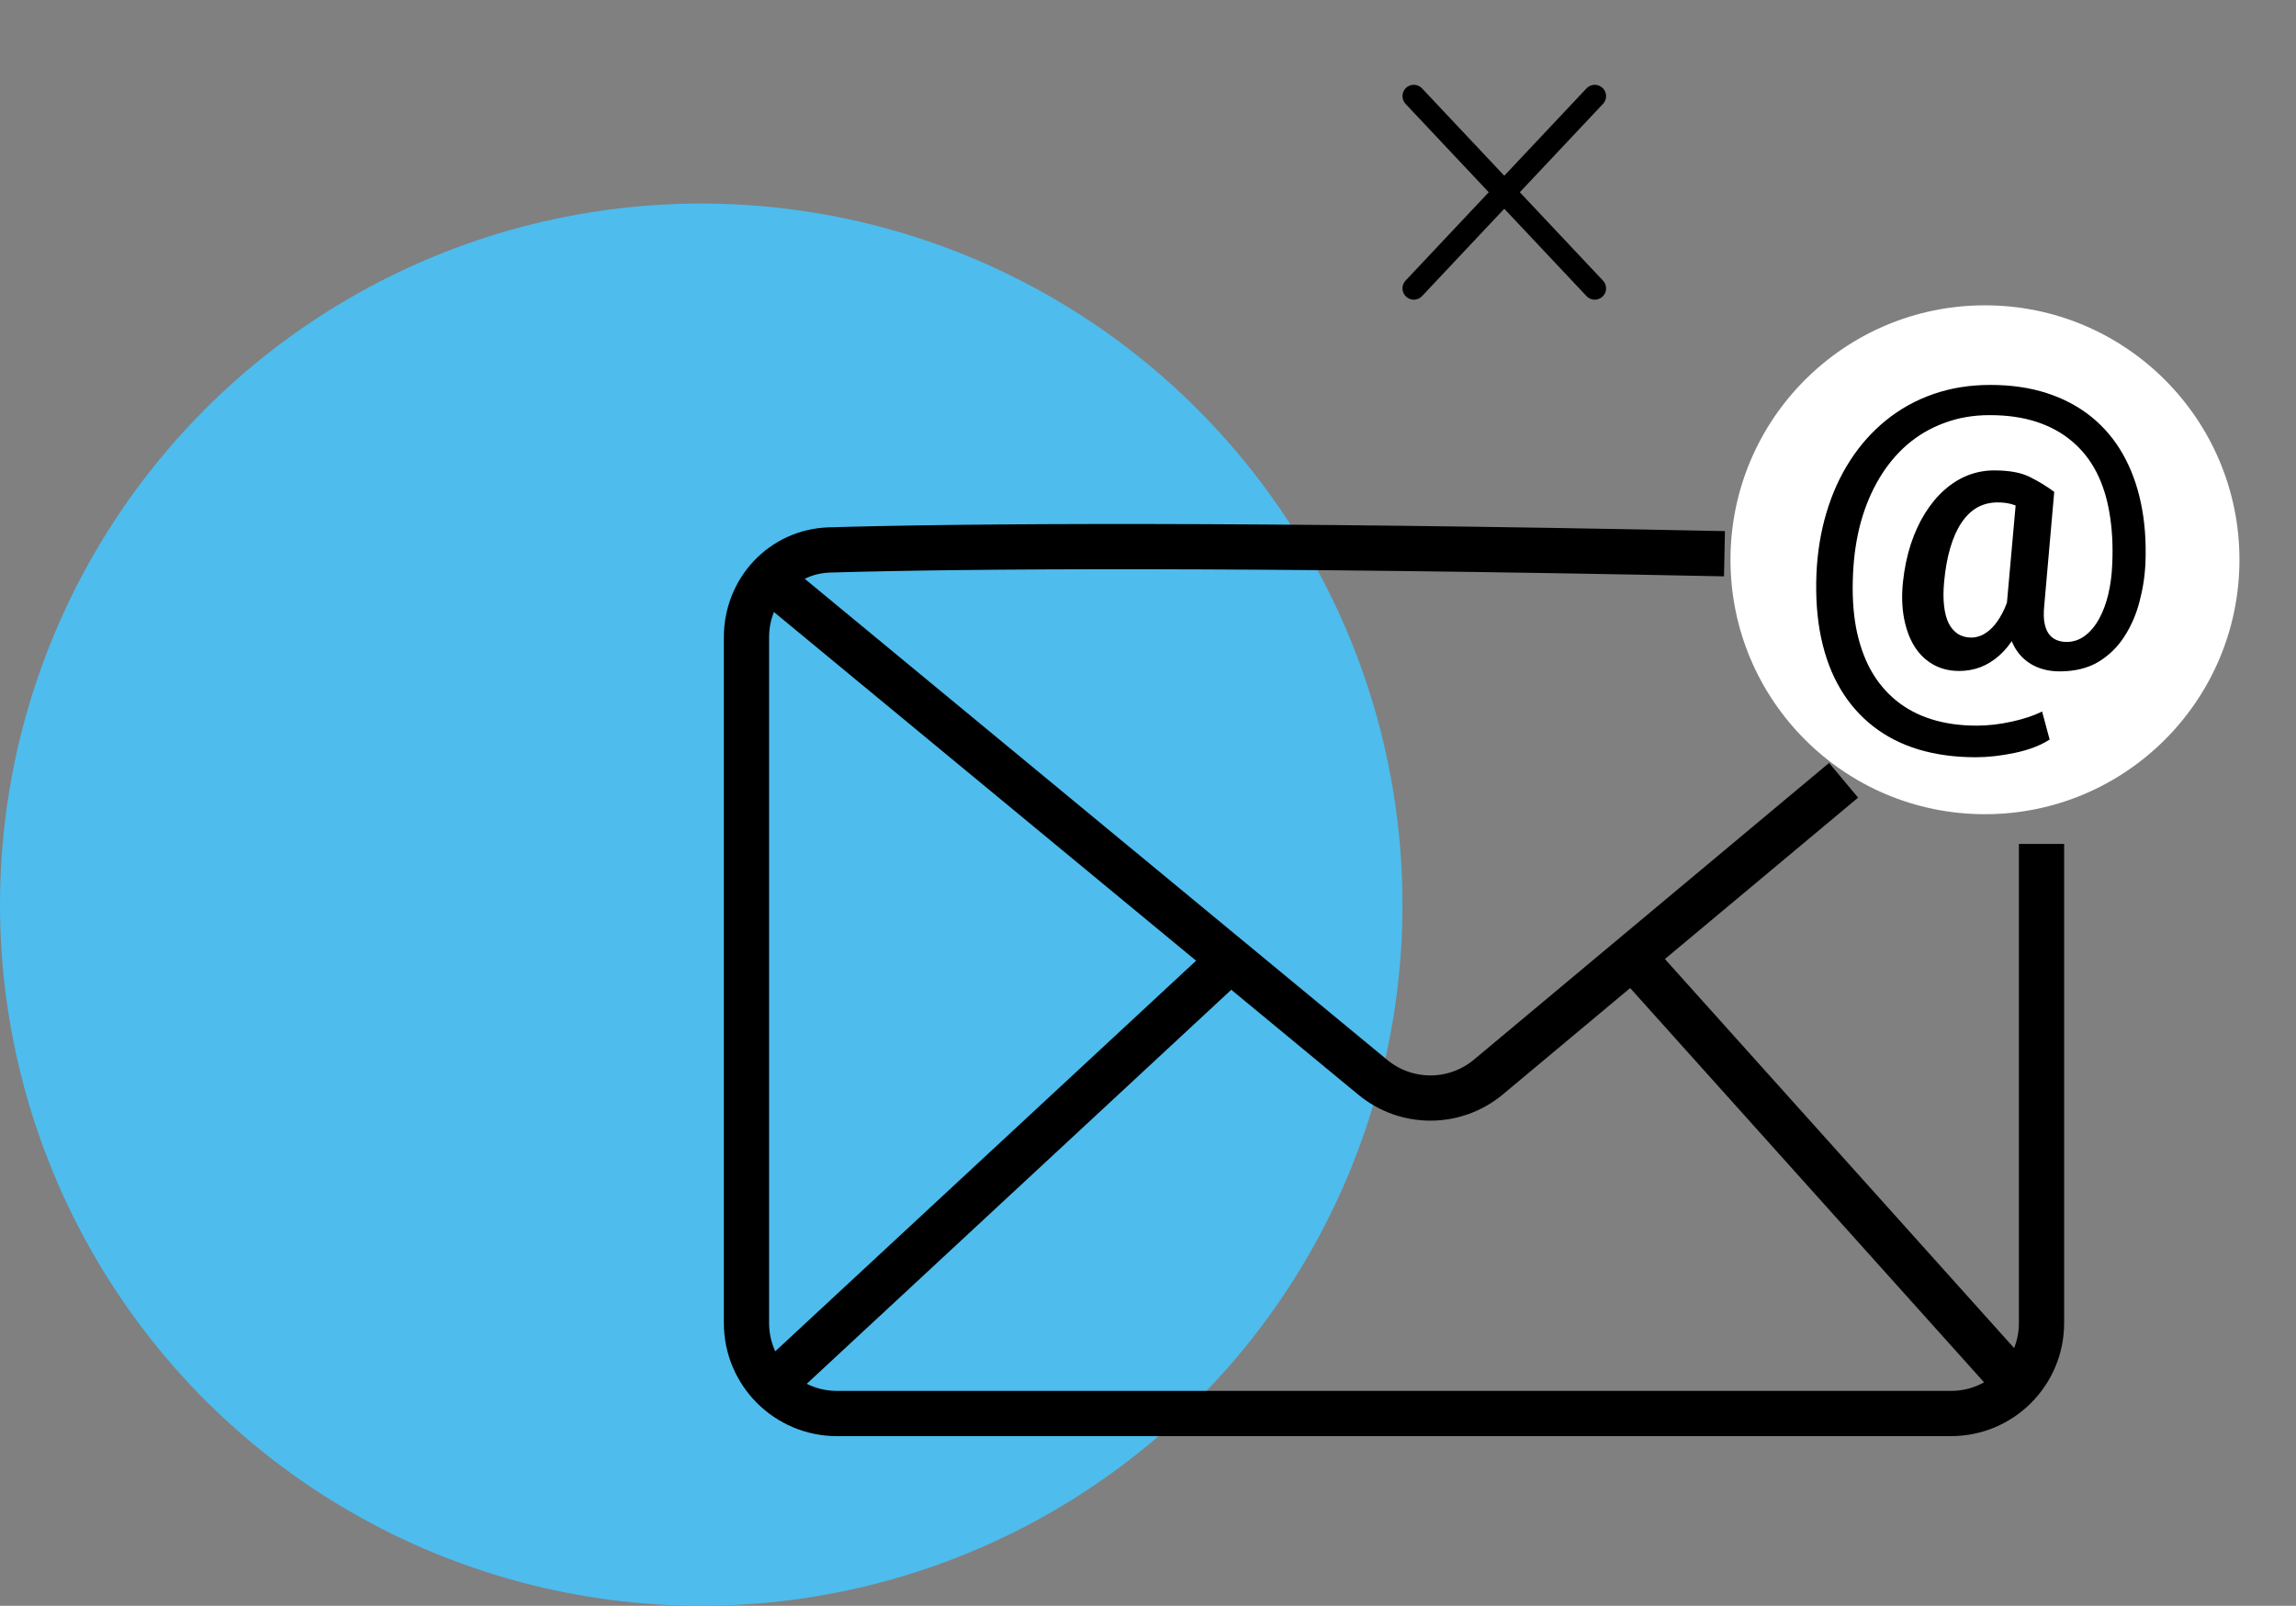 <svg width="203" height="142" viewBox="0 0 203 142" fill="none" xmlns="http://www.w3.org/2000/svg">
<rect x="0" y="0" width="203" height="142" fill="#808080" stroke="none"/>
<circle cx="62" cy="80" r="62" fill="#4EBCED"/>
<path d="M141 8.5L125 25.5" stroke="black" stroke-width="2" stroke-linecap="round" stroke-linejoin="round"/>
<path d="M125 8.5L141 25.5" stroke="black" stroke-width="2" stroke-linecap="round" stroke-linejoin="round"/>
<line x1="109.29" y1="84.399" x2="69.361" y2="121.466" stroke="black" stroke-width="4"/>
<line x1="143.488" y1="83.664" x2="178.488" y2="122.664" stroke="black" stroke-width="4"/>
<path d="M69 52L121.376 95.267C124.346 97.721 128.644 97.709 131.6 95.238L163 69" stroke="black" stroke-width="4"/>
<path d="M152.469 48.967C110.119 48.091 85.256 48.281 73.354 48.631C69.188 48.754 66 52.177 66 56.345V116.997C66 121.416 69.582 124.997 74 124.997H172.5C176.918 124.997 180.5 121.416 180.5 116.997V74.627" stroke="black" stroke-width="4"/>
<circle cx="175.5" cy="49.5" r="22.5" fill="white"/>
<path d="M189.691 49.719C189.645 50.891 189.469 52.051 189.164 53.199C188.871 54.336 188.42 55.373 187.811 56.31C187.213 57.236 186.445 57.98 185.508 58.543C184.57 59.094 183.439 59.369 182.115 59.369C181.342 59.369 180.65 59.234 180.041 58.965C179.432 58.695 178.922 58.309 178.512 57.805C178.102 57.289 177.803 56.674 177.615 55.959C177.428 55.232 177.363 54.424 177.422 53.533L178.318 43.496H181.623L180.744 53.533C180.674 54.201 180.686 54.746 180.779 55.168C180.873 55.59 181.02 55.918 181.219 56.152C181.418 56.375 181.646 56.533 181.904 56.627C182.174 56.721 182.438 56.768 182.695 56.768C183.293 56.768 183.832 56.592 184.312 56.24C184.805 55.877 185.227 55.379 185.578 54.746C185.93 54.113 186.205 53.381 186.404 52.549C186.604 51.705 186.721 50.797 186.756 49.824C186.826 48.219 186.744 46.736 186.51 45.377C186.287 44.018 185.9 42.805 185.35 41.738C184.799 40.672 184.084 39.77 183.205 39.031C182.326 38.281 181.283 37.707 180.076 37.309C178.869 36.91 177.48 36.711 175.91 36.711C174.469 36.711 173.139 36.94 171.92 37.397C170.701 37.842 169.605 38.48 168.633 39.312C167.672 40.145 166.846 41.141 166.154 42.301C165.463 43.461 164.918 44.756 164.52 46.185C164.133 47.615 163.904 49.145 163.834 50.773C163.752 52.496 163.84 54.066 164.098 55.484C164.367 56.891 164.795 58.133 165.381 59.211C165.979 60.289 166.729 61.197 167.631 61.935C168.533 62.674 169.582 63.23 170.777 63.605C171.973 63.98 173.297 64.168 174.75 64.168C175.77 64.168 176.807 64.051 177.861 63.816C178.928 63.582 179.824 63.283 180.551 62.92L181.219 65.398C180.398 65.926 179.373 66.318 178.143 66.576C176.924 66.834 175.77 66.963 174.68 66.963C172.84 66.963 171.158 66.734 169.635 66.277C168.123 65.82 166.787 65.141 165.627 64.238C164.467 63.336 163.5 62.234 162.727 60.934C161.953 59.633 161.385 58.133 161.021 56.434C160.658 54.734 160.518 52.848 160.6 50.773C160.682 48.852 160.975 47.047 161.479 45.359C161.982 43.66 162.68 42.119 163.57 40.736C164.461 39.353 165.521 38.164 166.752 37.168C167.994 36.16 169.389 35.387 170.936 34.848C172.482 34.309 174.164 34.039 175.98 34.039C177.809 34.039 179.467 34.279 180.955 34.76C182.443 35.24 183.75 35.932 184.875 36.834C186 37.736 186.932 38.832 187.67 40.121C188.408 41.41 188.947 42.863 189.287 44.48C189.627 46.086 189.762 47.832 189.691 49.719ZM171.885 51.494C171.814 52.268 171.814 52.965 171.885 53.586C171.955 54.195 172.09 54.705 172.289 55.115C172.5 55.525 172.775 55.842 173.115 56.065C173.455 56.275 173.854 56.381 174.311 56.381C174.58 56.381 174.873 56.316 175.189 56.188C175.506 56.047 175.816 55.824 176.121 55.52C176.438 55.203 176.736 54.781 177.018 54.254C177.311 53.715 177.557 53.041 177.756 52.232L179.162 53.885C178.893 54.787 178.553 55.578 178.143 56.258C177.744 56.938 177.287 57.506 176.771 57.963C176.256 58.42 175.699 58.766 175.102 59C174.504 59.223 173.877 59.334 173.221 59.334C172.365 59.334 171.604 59.147 170.936 58.772C170.268 58.397 169.717 57.869 169.283 57.19C168.85 56.498 168.539 55.672 168.352 54.711C168.164 53.75 168.129 52.678 168.246 51.494C168.375 50.287 168.604 49.174 168.932 48.154C169.271 47.123 169.693 46.203 170.197 45.395C170.701 44.586 171.27 43.9 171.902 43.338C172.547 42.764 173.238 42.33 173.977 42.037C174.727 41.744 175.506 41.598 176.314 41.598C177.65 41.598 178.699 41.791 179.461 42.178C180.223 42.553 180.943 42.992 181.623 43.496L179.9 45.764C179.561 45.447 179.115 45.148 178.564 44.867C178.025 44.574 177.381 44.428 176.631 44.428C175.951 44.428 175.342 44.58 174.803 44.885C174.275 45.19 173.812 45.641 173.414 46.238C173.016 46.836 172.688 47.574 172.43 48.453C172.172 49.32 171.99 50.334 171.885 51.494Z" fill="black"/>
</svg>
